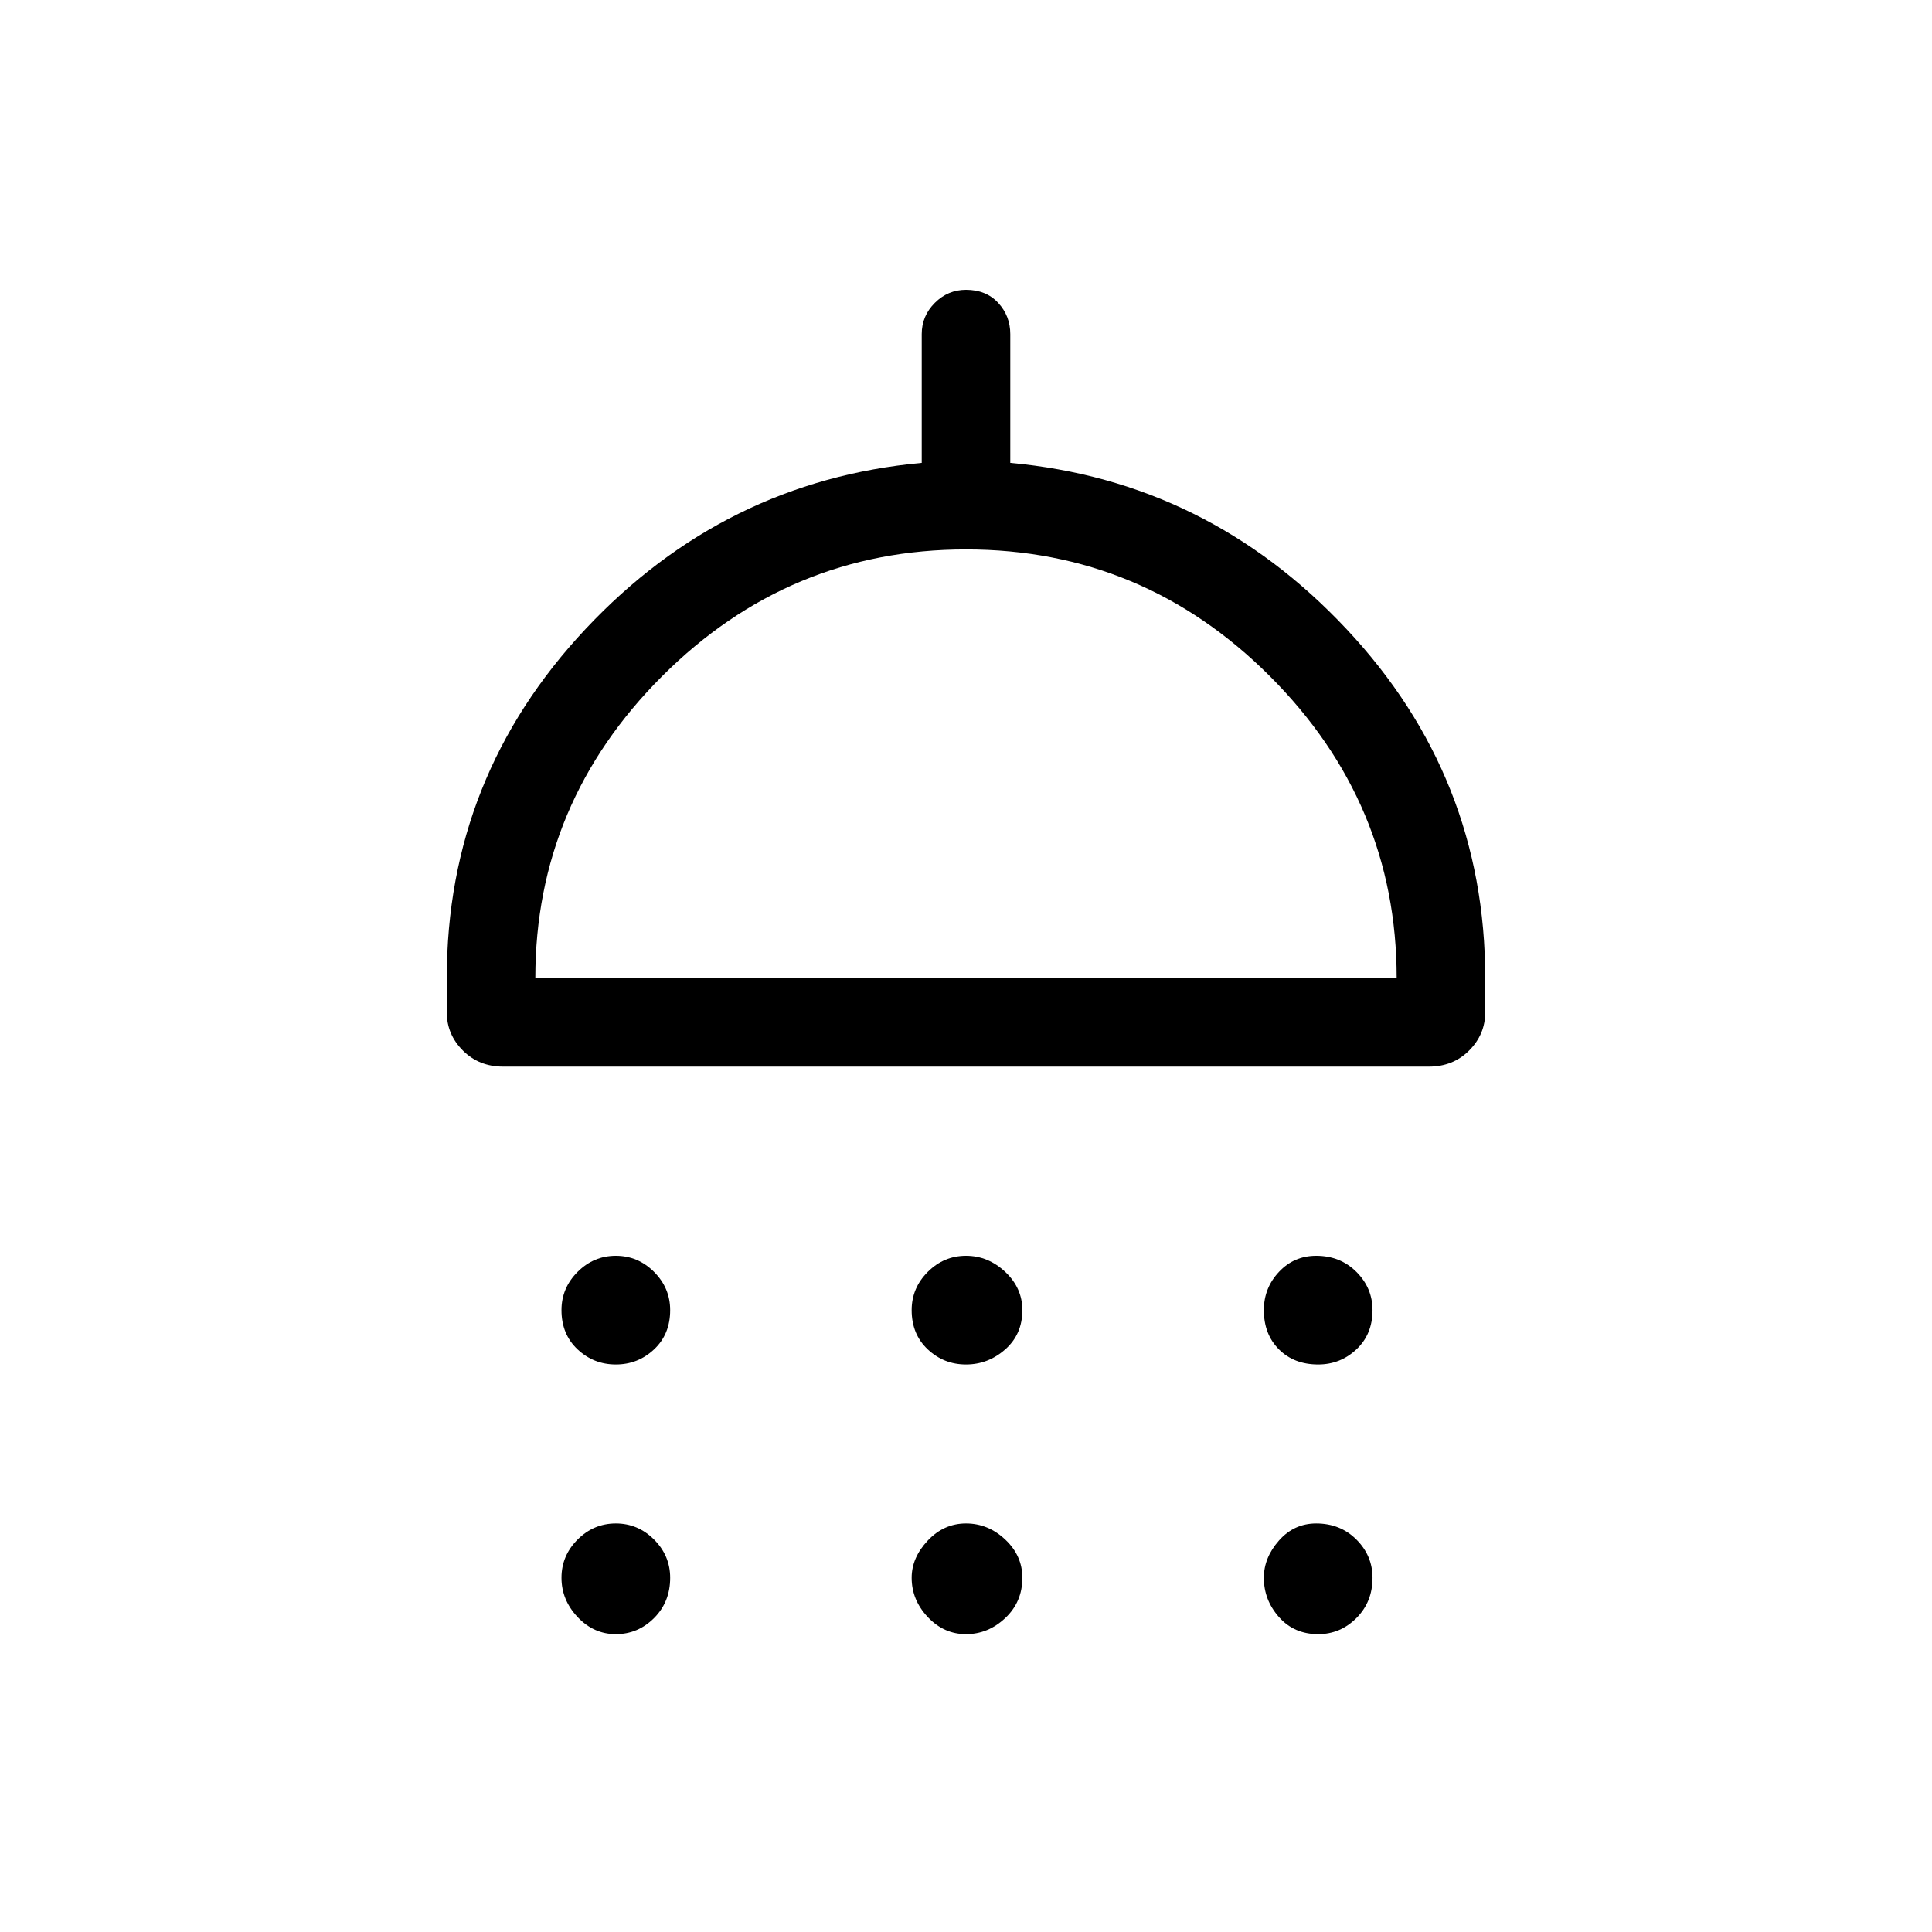 <svg xmlns="http://www.w3.org/2000/svg" height="48" width="48"><path d="M15.3 33.9q-.55 0-.95-.375-.4-.375-.4-.975 0-.55.4-.95.4-.4.95-.4.55 0 .95.4.4.4.4.95 0 .6-.4.975t-.95.375Zm8.7 0q-.55 0-.95-.375-.4-.375-.4-.975 0-.55.4-.95.4-.4.95-.4.55 0 .975.4.425.4.425.95 0 .6-.425.975T24 33.9Zm8.75 0q-.6 0-.975-.375t-.375-.975q0-.55.375-.95.375-.4.925-.4.6 0 1 .4t.4.95q0 .6-.4.975t-.95.375ZM12.5 26.5q-.6 0-1-.4t-.4-.95v-.85q0-5 3.45-8.675Q18 11.95 22.9 11.5V8.3q0-.45.325-.775T24 7.2q.5 0 .8.325.3.325.3.775v3.2q4.9.45 8.35 4.125Q36.9 19.3 36.9 24.3v.85q0 .55-.4.95-.4.4-1 .4Zm.8-2.2h21.4q0-4.35-3.15-7.5-3.15-3.15-7.55-3.15t-7.55 3.15q-3.15 3.15-3.15 7.5Zm2 16.3q-.55 0-.95-.425-.4-.425-.4-.975t.4-.95q.4-.4.95-.4.55 0 .95.4.4.4.4.95 0 .6-.4 1t-.95.4Zm8.7 0q-.55 0-.95-.425-.4-.425-.4-.975 0-.5.4-.925.4-.425.95-.425.55 0 .975.4.425.4.425.95 0 .6-.425 1t-.975.4Zm8.75 0q-.6 0-.975-.425T31.4 39.2q0-.5.375-.925.375-.425.925-.425.6 0 1 .4t.4.95q0 .6-.4 1t-.95.4ZM24 24.3Z"/></svg>
